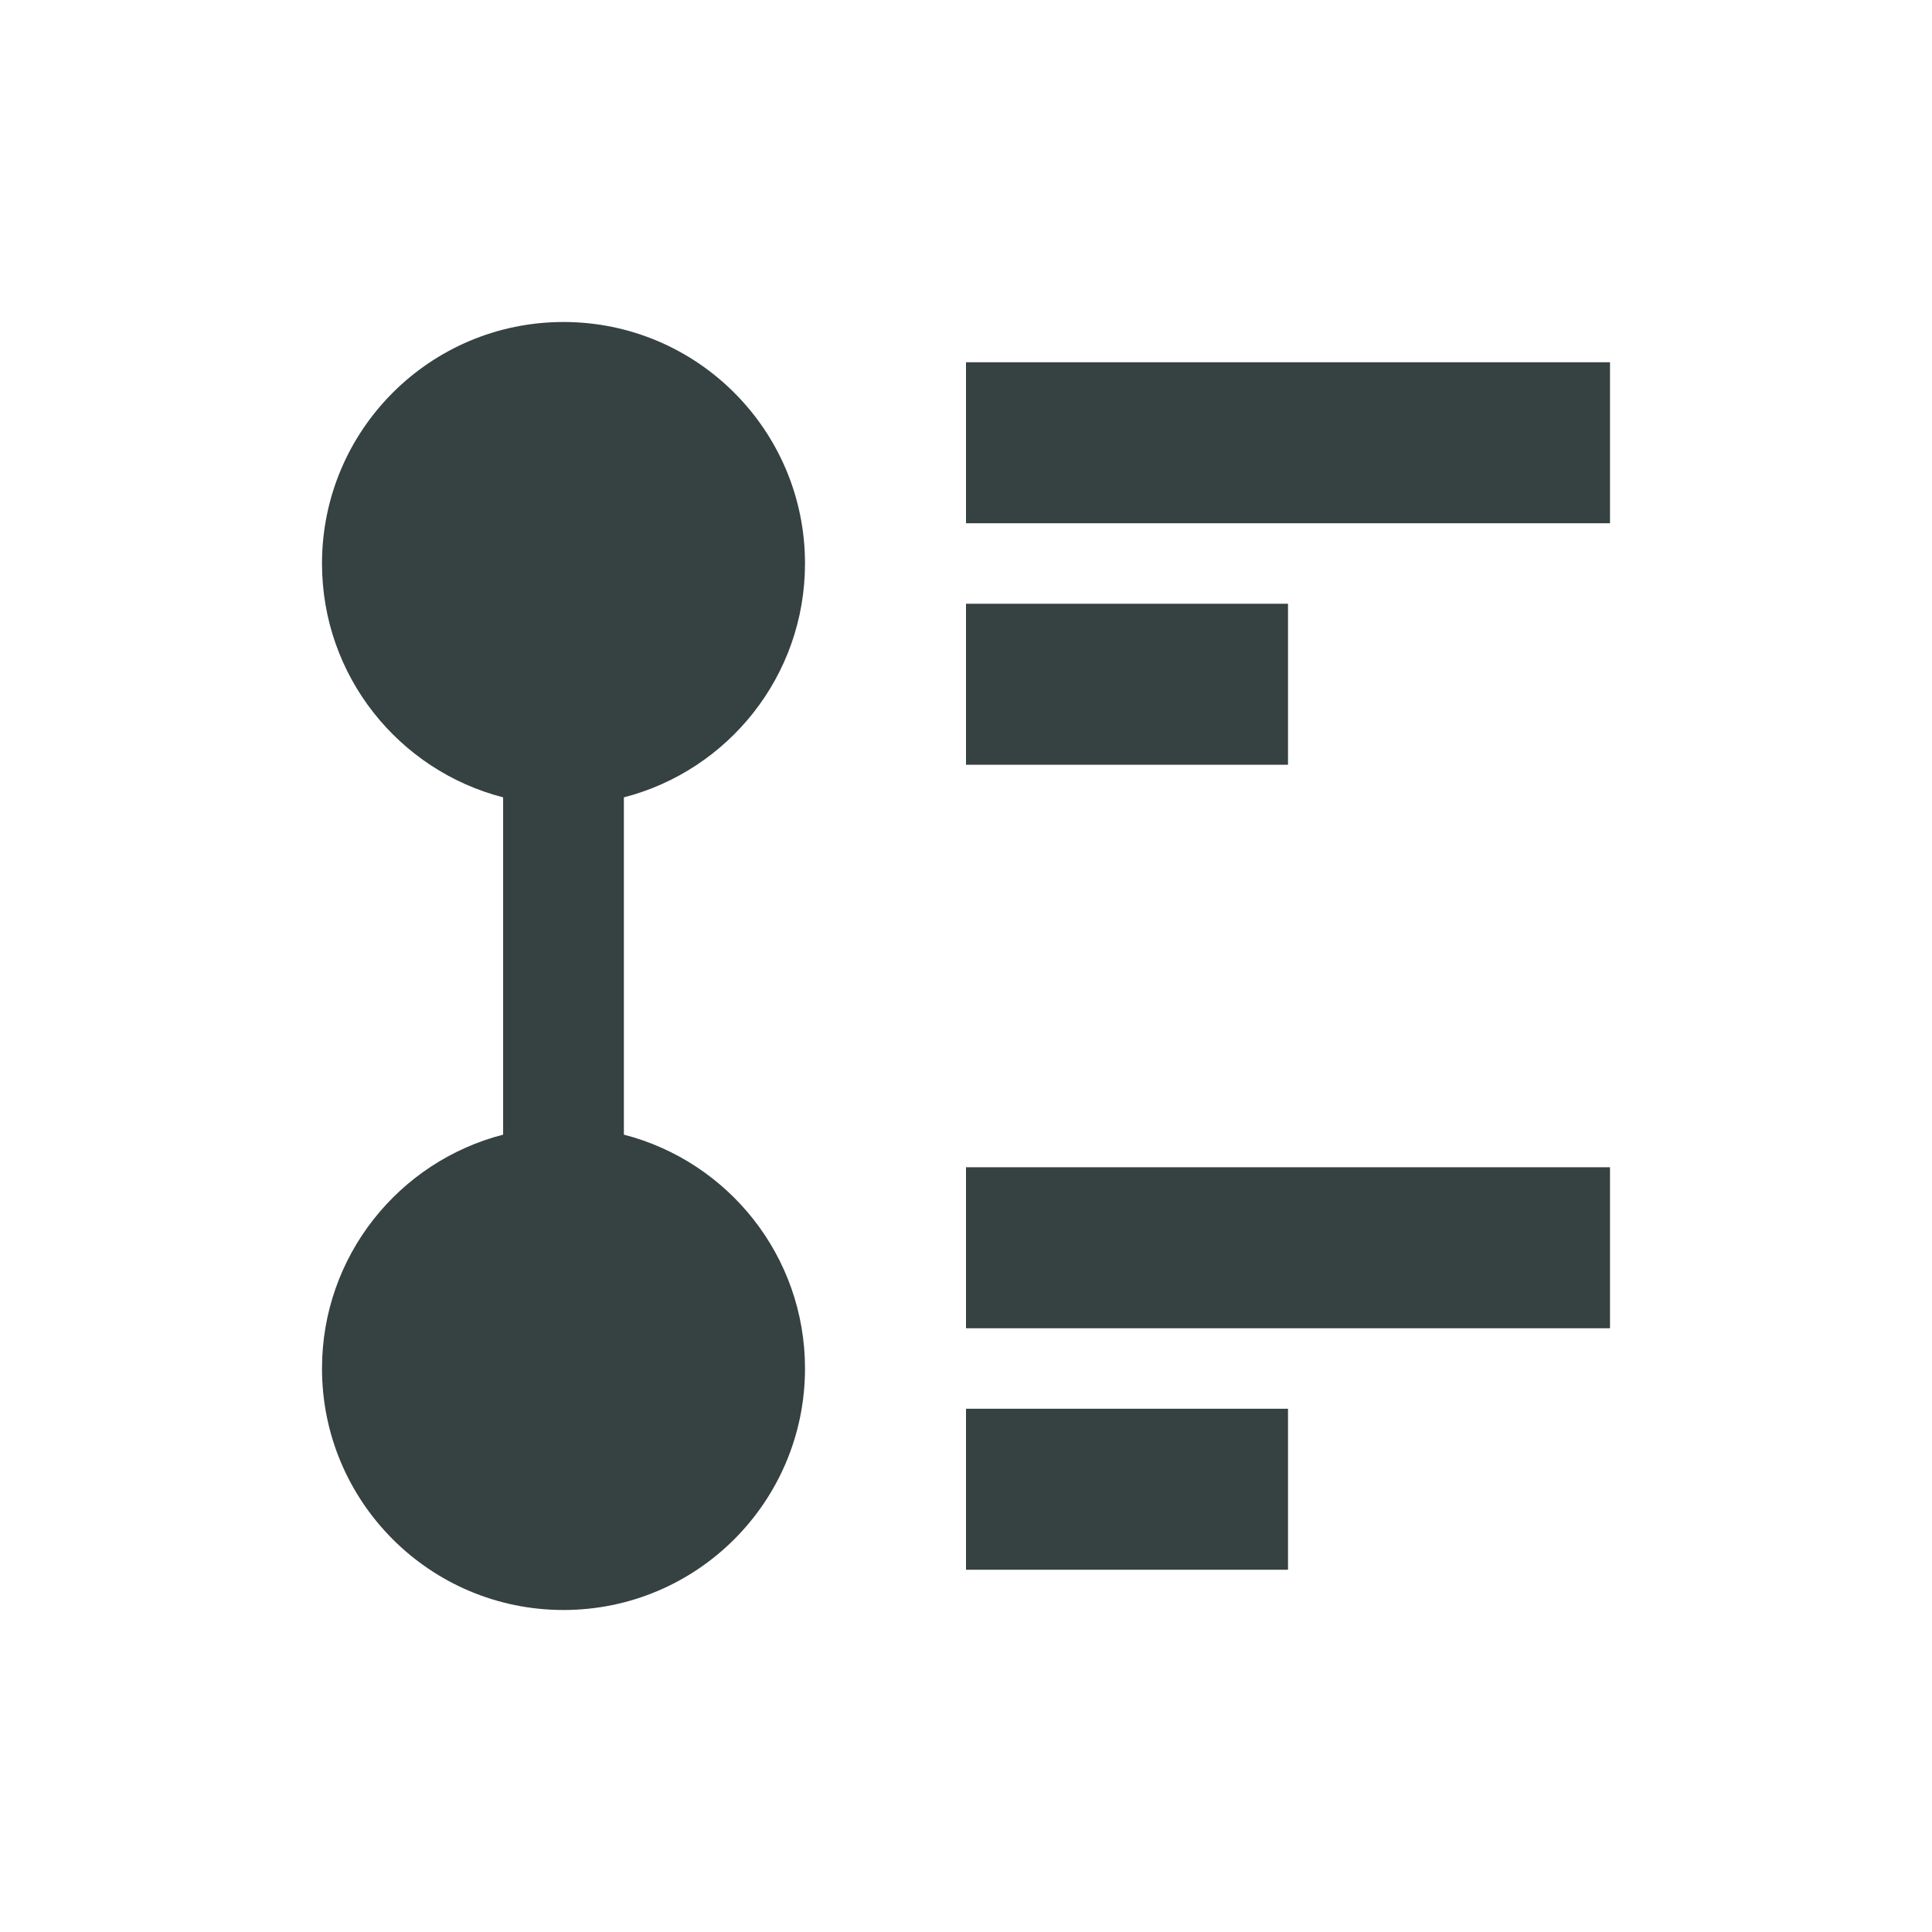 <svg width="24" height="24" viewBox="0 0 24 24" fill="none" xmlns="http://www.w3.org/2000/svg">
<path d="M7.75 9.905C9.044 9.572 10 8.398 10 7C10 5.343 8.657 4 7 4C5.343 4 4 5.343 4 7C4 8.398 4.956 9.572 6.25 9.905V14.095C4.956 14.428 4 15.602 4 17C4 18.657 5.343 20 7 20C8.657 20 10 18.657 10 17C10 15.602 9.044 14.428 7.75 14.095V9.905Z" fill="#364141"/>
<path d="M12 6.5H20V4.5H12V6.5Z" fill="#364141"/>
<path d="M12 9.5H16V7.5H12V9.5Z" fill="#364141"/>
<path d="M12 16.5V14.5H20V16.5H12Z" fill="#364141"/>
<path d="M16 19.5H12V17.5H16V19.5Z" fill="#364141"/>
</svg>
